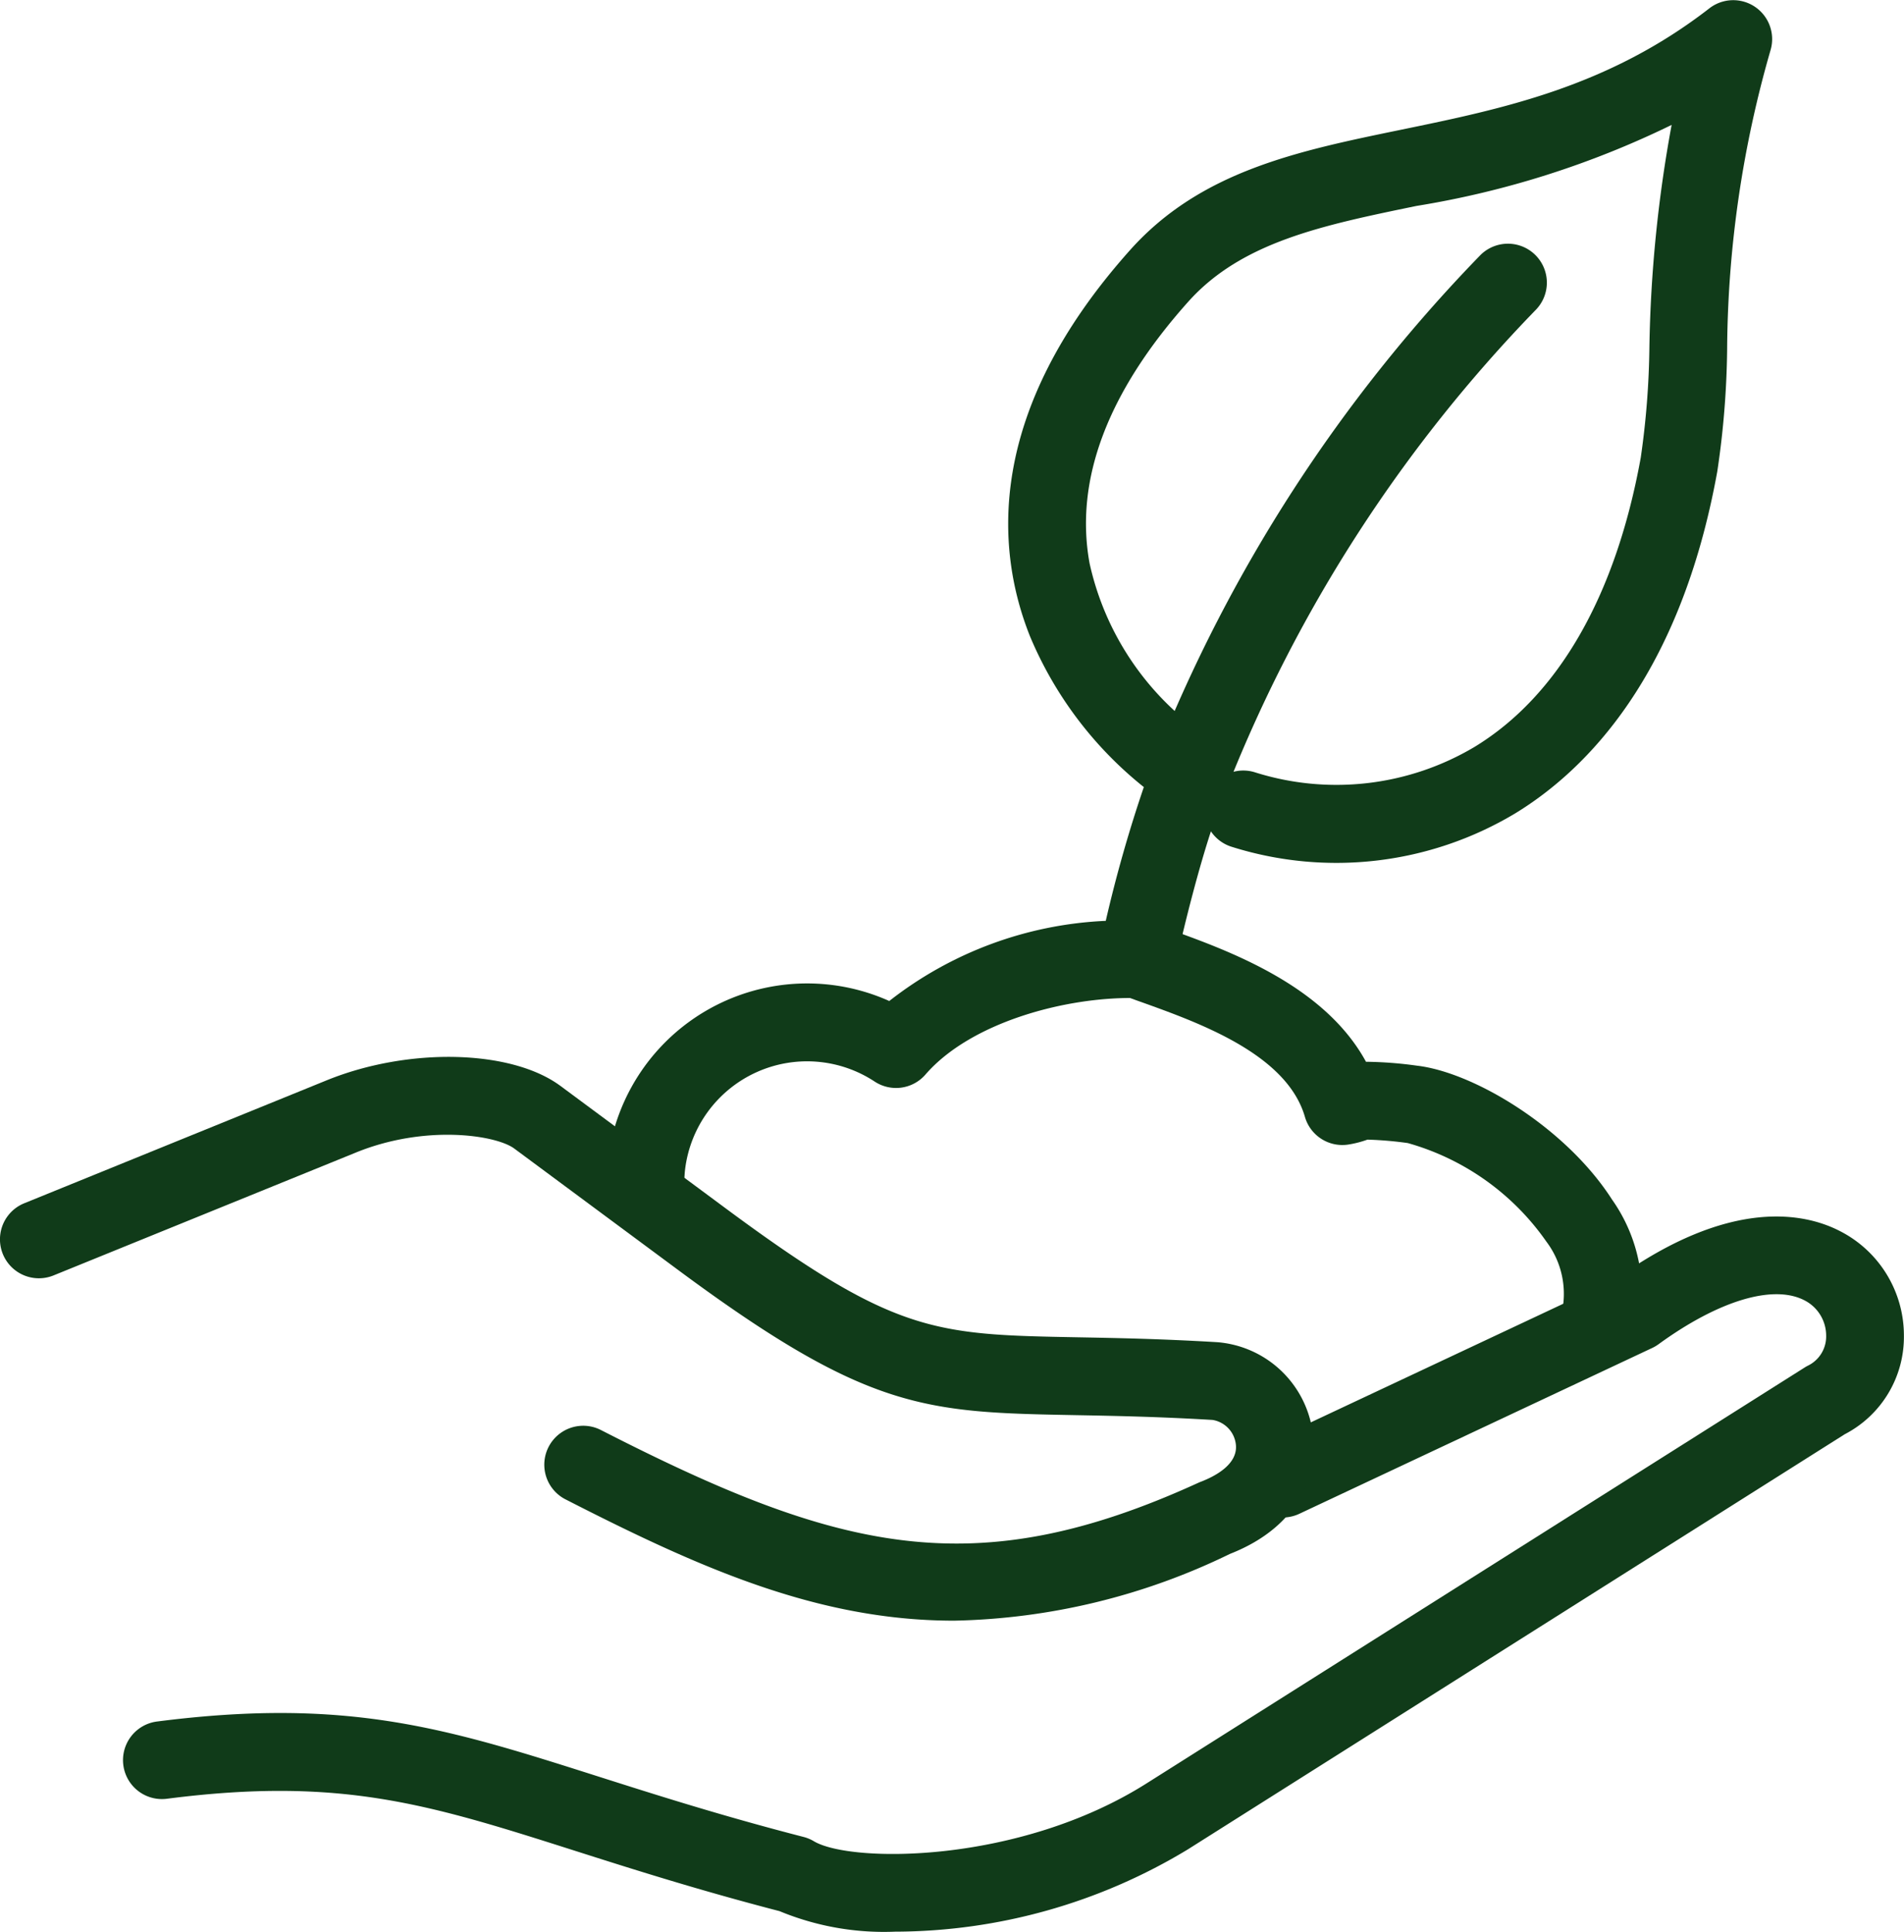 <svg xmlns="http://www.w3.org/2000/svg" xmlns:xlink="http://www.w3.org/1999/xlink" width="84.288" height="85.486" viewBox="0 0 84.288 85.486">
  <defs>
    <clipPath id="clip-path">
      <rect id="Rectangle_12" data-name="Rectangle 12" width="84.288" height="85.486" fill="#103b19"/>
    </clipPath>
  </defs>
  <g id="Group_62" data-name="Group 62" clip-path="url(#clip-path)">
    <path id="Path_121" data-name="Path 121" d="M110.876,53.652c-.033,0-.066,0-.1,0a1.722,1.722,0,0,1-1.622-1.818c.009-.166.024-.332.044-.5A8.886,8.886,0,0,1,121.654,44.3a16.732,16.732,0,0,1,9.584-3.547,60.105,60.105,0,0,1,1.685-5.92,16.883,16.883,0,0,1-5.041-6.678c-1.525-3.829-1.993-9.9,4.437-17.093,3.125-3.494,7.424-4.38,11.974-5.317,4.509-.928,9.171-1.889,13.671-5.38a1.723,1.723,0,0,1,2.7,1.864,48.738,48.738,0,0,0-1.919,13.254,38.95,38.95,0,0,1-.436,5.384c-1.628,8.993-5.768,13.195-8.956,15.136a15.41,15.41,0,0,1-12.536,1.474,1.716,1.716,0,0,1-.924-.686c-.517,1.588-1.066,3.652-1.6,6.033a1.732,1.732,0,0,1-1.717,1.345c-3.12-.059-7.321,1.077-9.319,3.385a1.723,1.723,0,0,1-2.252.31,5.441,5.441,0,0,0-8.388,3.873c-.012.1-.021.2-.026.294a1.723,1.723,0,0,1-1.718,1.625M137.326,34.1a1.722,1.722,0,0,1,.506.076,11.966,11.966,0,0,0,9.733-1.122c3.705-2.256,6.249-6.685,7.357-12.806a36.717,36.717,0,0,0,.382-4.9,59.236,59.236,0,0,1,.984-9.82,40.491,40.491,0,0,1-11.3,3.587c-4.15.855-7.735,1.593-10.1,4.239-3.57,3.992-5.039,7.885-4.368,11.57a12.529,12.529,0,0,0,5.044,7.565,1.746,1.746,0,0,1,.275.114,1.723,1.723,0,0,1,.929,1.591,1.717,1.717,0,0,1,.559-.094m-3.751-.868v0m.587-.581a1.691,1.691,0,0,0-.587.58,1.718,1.718,0,0,1,.587-.58" transform="translate(-82.287 0)" fill="#103b19"/>
    <path id="Path_122" data-name="Path 122" d="M209.078,68.9a1.724,1.724,0,0,1-1.607-2.343,67.666,67.666,0,0,1,14.354-22.19,1.723,1.723,0,0,1,2.5,2.374A64.236,64.236,0,0,0,210.686,67.8a1.724,1.724,0,0,1-1.608,1.1" transform="translate(-156.321 -33.045)" fill="#103b19"/>
    <path id="Path_123" data-name="Path 123" d="M219.611,185.252A1.724,1.724,0,0,1,217.972,183a3.84,3.84,0,0,0-.636-3.329,11.164,11.164,0,0,0-6.136-4.362,16.292,16.292,0,0,0-1.78-.152l-.006,0a4.544,4.544,0,0,1-.828.215,1.725,1.725,0,0,1-1.939-1.22c-.8-2.773-4.674-4.162-7.235-5.08-.286-.1-.555-.2-.8-.292a1.723,1.723,0,0,1,1.2-3.23c.237.088.495.18.767.278,2.666.956,6.915,2.48,8.771,5.883a17.605,17.605,0,0,1,2.249.172c2.522.29,6.6,2.739,8.641,5.923a7.207,7.207,0,0,1,1.014,6.257,1.724,1.724,0,0,1-1.638,1.19" transform="translate(-148.879 -124.722)" fill="#103b19"/>
    <path id="Path_124" data-name="Path 124" d="M56.335,250.39a12.088,12.088,0,0,1-5.145-.907c-3.611-.938-6.491-1.855-9.039-2.666-6.462-2.058-10.363-3.3-18.083-2.308a1.723,1.723,0,0,1-.439-3.418c8.479-1.088,12.89.317,19.568,2.443,2.553.812,5.446,1.734,9.06,2.666a1.724,1.724,0,0,1,.452.189c1.629.972,9.069,1.012,14.717-2.553L96.57,225.424a1.611,1.611,0,0,1,.141-.08,1.437,1.437,0,0,0,.811-1.332,1.757,1.757,0,0,0-.972-1.567c-1.385-.707-3.8.021-6.447,1.948a1.741,1.741,0,0,1-.281.166l-15.612,7.334a1.723,1.723,0,1,1-1.465-3.119l15.467-7.265c5.094-3.648,8.387-2.906,9.9-2.133a5.187,5.187,0,0,1,2.852,4.641,4.85,4.85,0,0,1-2.619,4.36L69.266,246.749a25.127,25.127,0,0,1-12.931,3.642" transform="translate(-16.68 -164.904)" fill="#103b19"/>
    <path id="Path_125" data-name="Path 125" d="M42.236,214.991c-6.027,0-11.268-2.332-17.229-5.383a1.723,1.723,0,0,1,1.57-3.067c10.516,5.383,16.52,6.9,26.487,2.341.032-.015.065-.028.1-.041.635-.244,1.681-.79,1.54-1.694a1.238,1.238,0,0,0-1.024-1.04c-2.4-.143-4.321-.179-6.014-.211-6.7-.125-9.207-.172-17.648-6.427l-7.253-5.373c-.813-.6-3.936-1.073-7.007.176L2.372,199.711a1.723,1.723,0,0,1-1.3-3.192l13.385-5.44c3.628-1.475,8.177-1.367,10.356.248l7.253,5.373c7.556,5.6,9.273,5.631,15.661,5.75,1.727.032,3.684.069,6.154.216a4.634,4.634,0,0,1,4.224,3.951c.283,1.821-.532,4.195-3.657,5.419a29.139,29.139,0,0,1-12.214,2.955" transform="translate(0 -143.267)" fill="#103b19"/>
  </g>
</svg>

